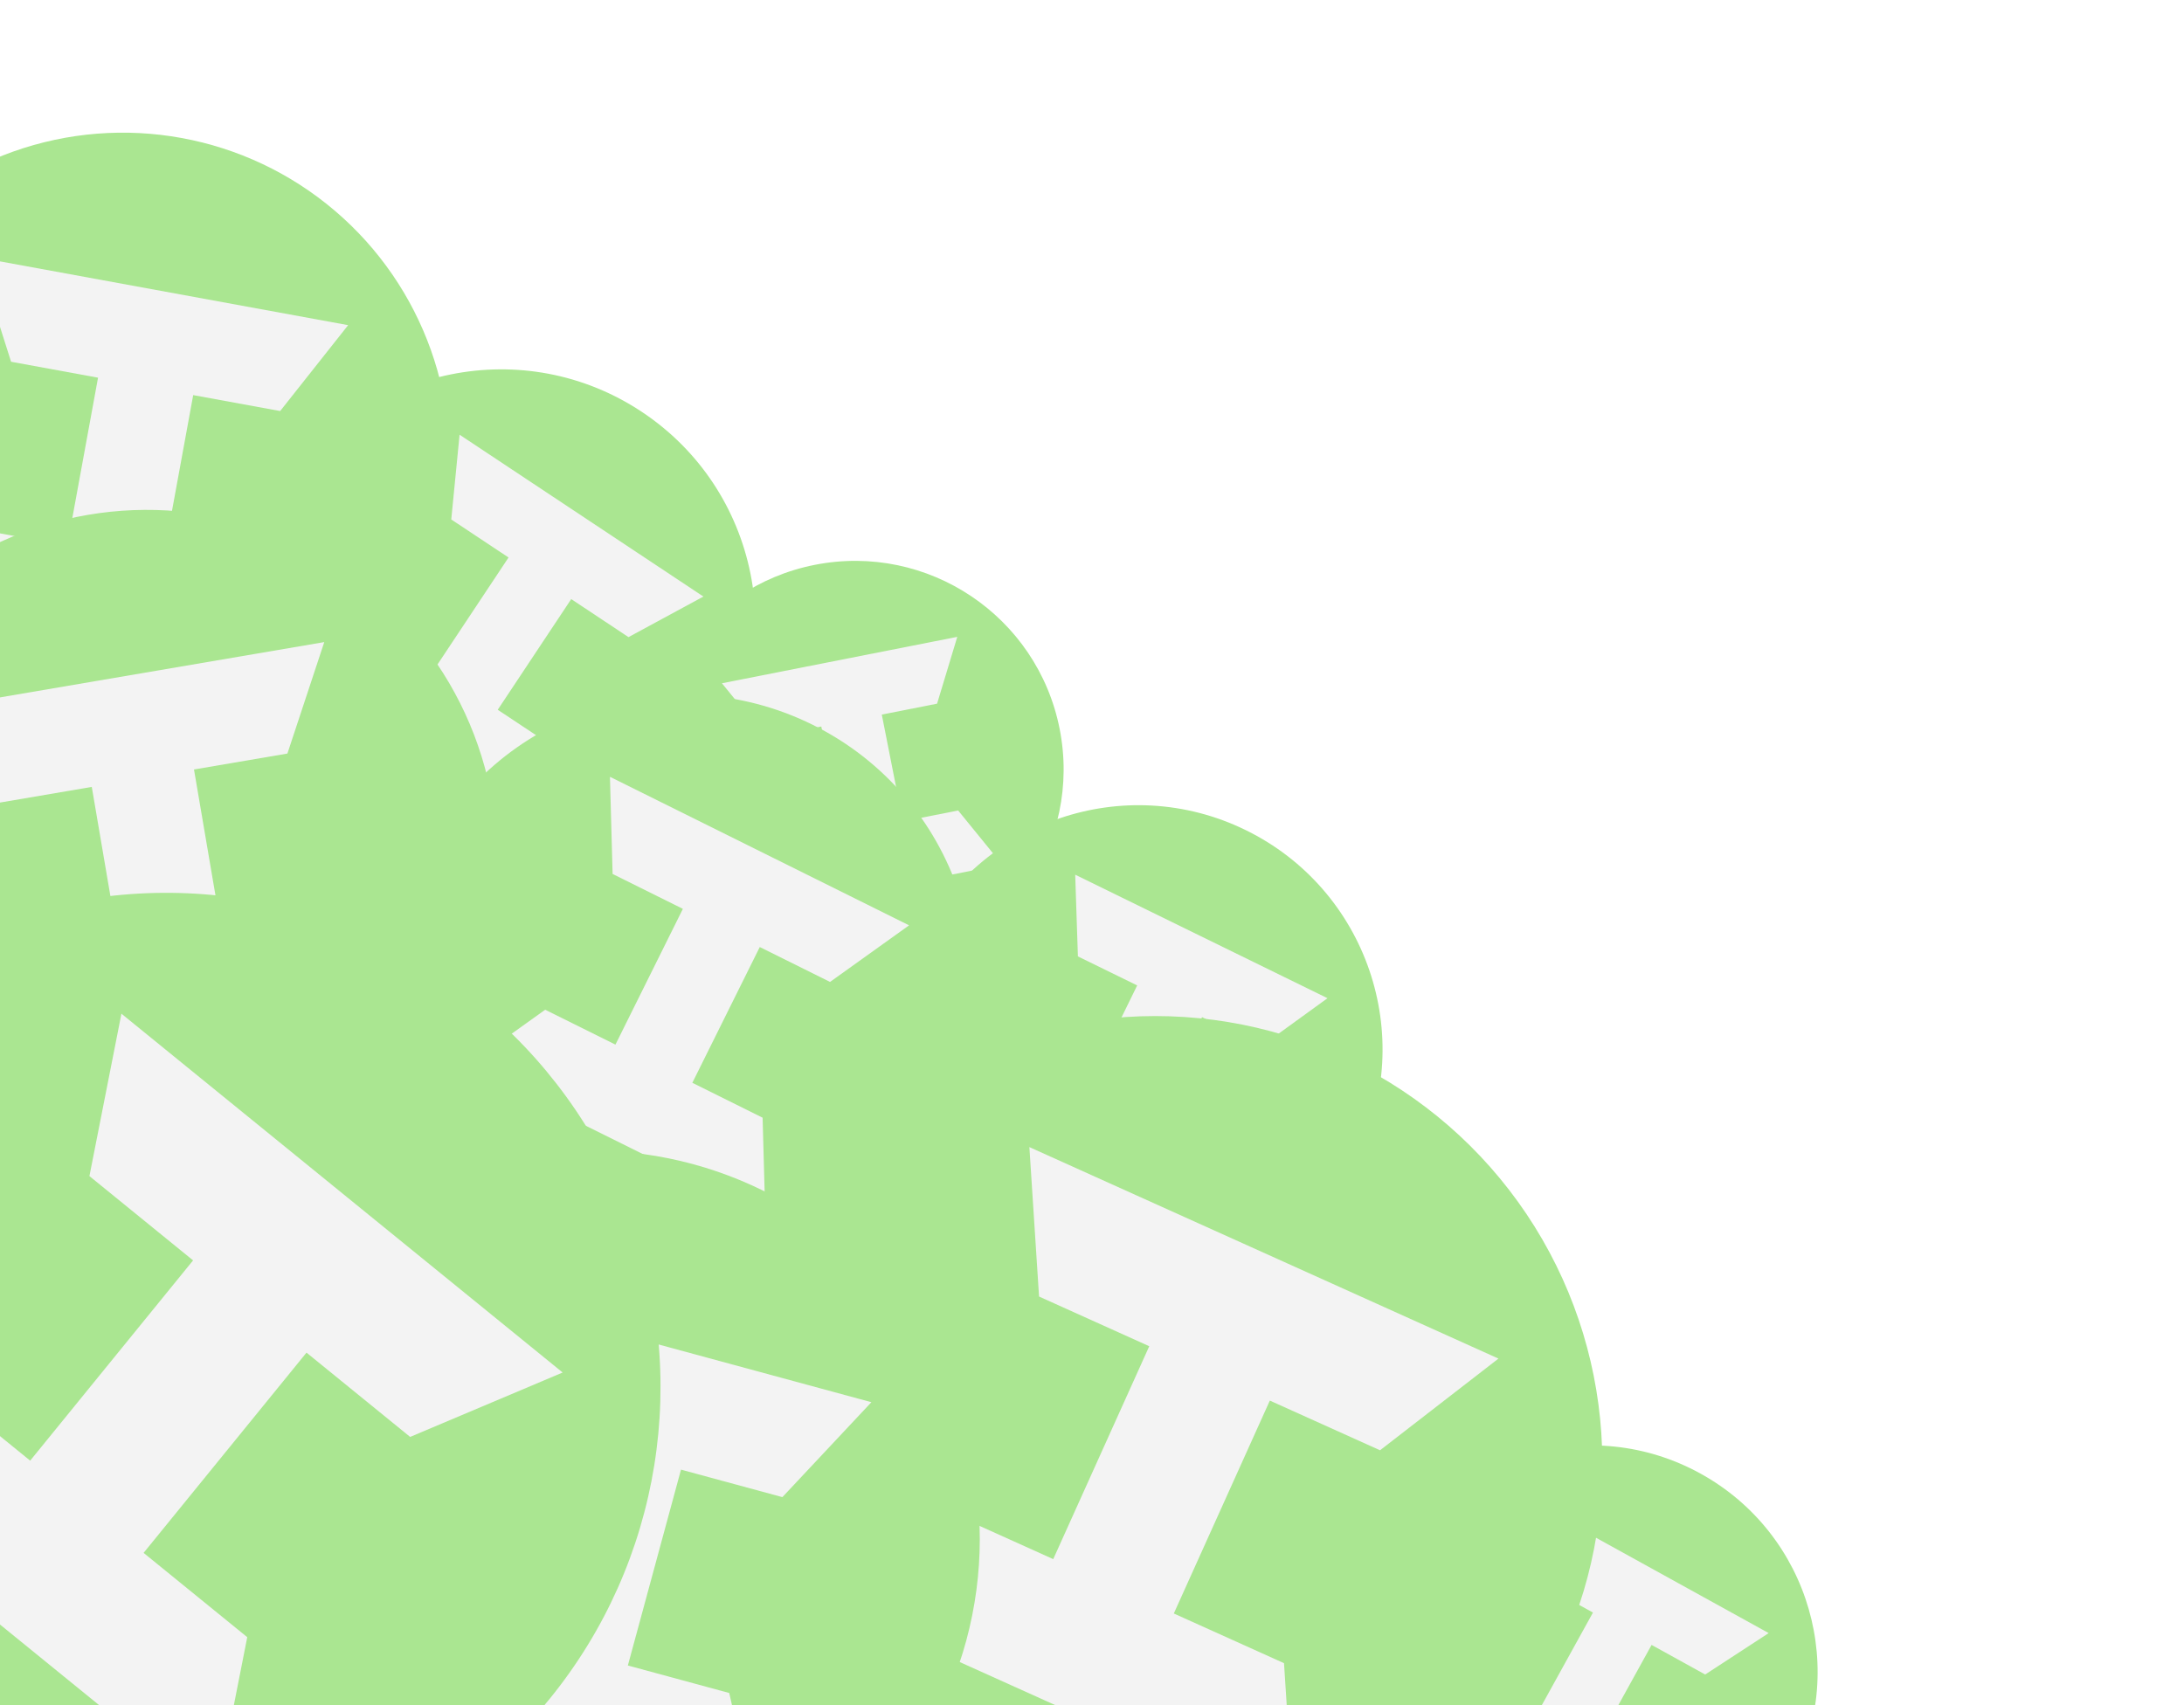 <?xml version="1.0" encoding="UTF-8" standalone="no"?>
<svg
   xmlns:dc="http://purl.org/dc/elements/1.1/"
   xmlns:cc="http://creativecommons.org/ns#"
   xmlns:rdf="http://www.w3.org/1999/02/22-rdf-syntax-ns#"
   xmlns:svg="http://www.w3.org/2000/svg"
   xmlns="http://www.w3.org/2000/svg"
   xmlns:xlink="http://www.w3.org/1999/xlink"
   width="210mm"
   height="164mm"
   viewBox="0 0 210 164"
   version="1.1"
   id="svg8">
  <defs
     id="defs2">
    <path
       d="m 441.41,231.22 c 0,68.99 -56.71,125 -126.55,125 -69.84,0 -126.54,-56.01 -126.54,-125 0,-68.99 56.7,-125 126.54,-125 69.84,0 126.55,56.01 126.55,125 z"
       id="c1FIbBKHn" />
    <path
       d="m 374.27,190.38 v -2.97 0 z"
       id="a1AQj8XbSf" />
    <path
       d="m 255.38,261.7 h 34.74 v -70.8 h -34.4 v -1.4 l -17.5,-36.25 h 123.96 v 37.65 h -34.4 v 70.8 h 34.06 l 18.19,37.65 H 237.88 l 17.5,-36.25 z m 106.8,-108.45 h 18.19 l -18.19,37.65 z"
       id="a41zRWiExy" />
    <filter
       style="color-interpolation-filters:sRGB"
       id="filter2419">
      <feFlood
         flood-opacity="0.498"
         flood-color="rgb(0,0,0)"
         result="flood"
         id="feFlood2409" />
      <feComposite
         in="flood"
         in2="SourceGraphic"
         operator="in"
         result="composite1"
         id="feComposite2411" />
      <feGaussianBlur
         in="composite1"
         stdDeviation="4.688"
         result="blur"
         id="feGaussianBlur2413" />
      <feOffset
         dx="3.6"
         dy="3.6"
         result="offset"
         id="feOffset2415" />
      <feComposite
         in="SourceGraphic"
         in2="offset"
         operator="over"
         result="composite2"
         id="feComposite2417" />
    </filter>
    <filter
       id="filter2419-7"
       style="color-interpolation-filters:sRGB">
      <feFlood
         id="feFlood2409-4"
         result="flood"
         flood-color="rgb(0,0,0)"
         flood-opacity="0.498" />
      <feComposite
         id="feComposite2411-8"
         result="composite1"
         operator="in"
         in2="SourceGraphic"
         in="flood" />
      <feGaussianBlur
         id="feGaussianBlur2413-8"
         result="blur"
         stdDeviation="4.688"
         in="composite1" />
      <feOffset
         id="feOffset2415-7"
         result="offset"
         dy="3.6"
         dx="3.6" />
      <feComposite
         id="feComposite2417-9"
         result="composite2"
         operator="over"
         in2="offset"
         in="SourceGraphic" />
    </filter>
    <filter
       style="color-interpolation-filters:sRGB;"
       id="filter1240">
      <feFlood
         flood-opacity="0.498"
         flood-color="rgb(0,0,0)"
         result="flood"
         id="feFlood1230" />
      <feComposite
         in="flood"
         in2="SourceGraphic"
         operator="in"
         result="composite1"
         id="feComposite1232" />
      <feGaussianBlur
         in="composite1"
         stdDeviation="2.994"
         result="blur"
         id="feGaussianBlur1234" />
      <feOffset
         dx="2.77556e-17"
         dy="2.77556e-17"
         result="offset"
         id="feOffset1236" />
      <feComposite
         in="SourceGraphic"
         in2="offset"
         operator="over"
         result="composite2"
         id="feComposite1238" />
    </filter>
    <filter
       id="filter1240-9"
       style="color-interpolation-filters:sRGB">
      <feFlood
         id="feFlood1230-1"
         result="flood"
         flood-color="rgb(0,0,0)"
         flood-opacity="0.498" />
      <feComposite
         id="feComposite1232-6"
         result="composite1"
         operator="in"
         in2="SourceGraphic"
         in="flood" />
      <feGaussianBlur
         id="feGaussianBlur1234-2"
         result="blur"
         stdDeviation="2.994"
         in="composite1" />
      <feOffset
         id="feOffset1236-8"
         result="offset"
         dy="2.77556e-17"
         dx="2.77556e-17" />
      <feComposite
         id="feComposite1238-3"
         result="composite2"
         operator="over"
         in2="offset"
         in="SourceGraphic" />
    </filter>
    <filter
       style="color-interpolation-filters:sRGB"
       id="filter2419-7-3">
      <feFlood
         flood-opacity="0.498"
         flood-color="rgb(0,0,0)"
         result="flood"
         id="feFlood2409-4-1" />
      <feComposite
         in="flood"
         in2="SourceGraphic"
         operator="in"
         result="composite1"
         id="feComposite2411-8-1" />
      <feGaussianBlur
         in="composite1"
         stdDeviation="4.688"
         result="blur"
         id="feGaussianBlur2413-8-4" />
      <feOffset
         dx="3.6"
         dy="3.6"
         result="offset"
         id="feOffset2415-7-2" />
      <feComposite
         in="SourceGraphic"
         in2="offset"
         operator="over"
         result="composite2"
         id="feComposite2417-9-9" />
    </filter>
    <filter
       id="filter1240-6"
       style="color-interpolation-filters:sRGB;">
      <feFlood
         id="feFlood1230-3"
         result="flood"
         flood-color="rgb(0,0,0)"
         flood-opacity="0.498" />
      <feComposite
         id="feComposite1232-68"
         result="composite1"
         operator="in"
         in2="SourceGraphic"
         in="flood" />
      <feGaussianBlur
         id="feGaussianBlur1234-5"
         result="blur"
         stdDeviation="2.994"
         in="composite1" />
      <feOffset
         id="feOffset1236-84"
         result="offset"
         dy="2.77556e-17"
         dx="2.77556e-17" />
      <feComposite
         id="feComposite1238-1"
         result="composite2"
         operator="over"
         in2="offset"
         in="SourceGraphic" />
    </filter>
    <filter
       style="color-interpolation-filters:sRGB"
       id="filter2419-7-0">
      <feFlood
         flood-opacity="0.498"
         flood-color="rgb(0,0,0)"
         result="flood"
         id="feFlood2409-4-0" />
      <feComposite
         in="flood"
         in2="SourceGraphic"
         operator="in"
         result="composite1"
         id="feComposite2411-8-3" />
      <feGaussianBlur
         in="composite1"
         stdDeviation="4.688"
         result="blur"
         id="feGaussianBlur2413-8-6" />
      <feOffset
         dx="3.6"
         dy="3.6"
         result="offset"
         id="feOffset2415-7-6" />
      <feComposite
         in="SourceGraphic"
         in2="offset"
         operator="over"
         result="composite2"
         id="feComposite2417-9-8" />
    </filter>
    <filter
       id="filter2374"
       style="color-interpolation-filters:sRGB;">
      <feFlood
         id="feFlood2364"
         result="flood"
         flood-color="rgb(0,0,0)"
         flood-opacity="0.498" />
      <feComposite
         id="feComposite2366"
         result="composite1"
         operator="in"
         in2="SourceGraphic"
         in="flood" />
      <feGaussianBlur
         id="feGaussianBlur2368"
         result="blur"
         stdDeviation="2.994"
         in="composite1" />
      <feOffset
         id="feOffset2370"
         result="offset"
         dy="2.77556e-17"
         dx="2.77556e-17" />
      <feComposite
         id="feComposite2372"
         result="composite2"
         operator="over"
         in2="offset"
         in="SourceGraphic" />
    </filter>
    <filter
       style="color-interpolation-filters:sRGB"
       id="filter2386">
      <feFlood
         flood-opacity="0.498"
         flood-color="rgb(0,0,0)"
         result="flood"
         id="feFlood2376" />
      <feComposite
         in="flood"
         in2="SourceGraphic"
         operator="in"
         result="composite1"
         id="feComposite2378" />
      <feGaussianBlur
         in="composite1"
         stdDeviation="4.688"
         result="blur"
         id="feGaussianBlur2380" />
      <feOffset
         dx="3.6"
         dy="3.6"
         result="offset"
         id="feOffset2382" />
      <feComposite
         in="SourceGraphic"
         in2="offset"
         operator="over"
         result="composite2"
         id="feComposite2384" />
    </filter>
    <filter
       id="filter2398"
       style="color-interpolation-filters:sRGB;">
      <feFlood
         id="feFlood2388"
         result="flood"
         flood-color="rgb(0,0,0)"
         flood-opacity="0.498" />
      <feComposite
         id="feComposite2390"
         result="composite1"
         operator="in"
         in2="SourceGraphic"
         in="flood" />
      <feGaussianBlur
         id="feGaussianBlur2392"
         result="blur"
         stdDeviation="2.994"
         in="composite1" />
      <feOffset
         id="feOffset2394"
         result="offset"
         dy="2.77556e-17"
         dx="2.77556e-17" />
      <feComposite
         id="feComposite2396"
         result="composite2"
         operator="over"
         in2="offset"
         in="SourceGraphic" />
    </filter>
    <filter
       style="color-interpolation-filters:sRGB"
       id="filter2410">
      <feFlood
         flood-opacity="0.498"
         flood-color="rgb(0,0,0)"
         result="flood"
         id="feFlood2400" />
      <feComposite
         in="flood"
         in2="SourceGraphic"
         operator="in"
         result="composite1"
         id="feComposite2402" />
      <feGaussianBlur
         in="composite1"
         stdDeviation="4.688"
         result="blur"
         id="feGaussianBlur2404" />
      <feOffset
         dx="3.6"
         dy="3.6"
         result="offset"
         id="feOffset2406" />
      <feComposite
         in="SourceGraphic"
         in2="offset"
         operator="over"
         result="composite2"
         id="feComposite2408" />
    </filter>
    <filter
       id="filter2422"
       style="color-interpolation-filters:sRGB;">
      <feFlood
         id="feFlood2412"
         result="flood"
         flood-color="rgb(0,0,0)"
         flood-opacity="0.498" />
      <feComposite
         id="feComposite2414"
         result="composite1"
         operator="in"
         in2="SourceGraphic"
         in="flood" />
      <feGaussianBlur
         id="feGaussianBlur2416"
         result="blur"
         stdDeviation="2.994"
         in="composite1" />
      <feOffset
         id="feOffset2418"
         result="offset"
         dy="2.77556e-17"
         dx="2.77556e-17" />
      <feComposite
         id="feComposite2420"
         result="composite2"
         operator="over"
         in2="offset"
         in="SourceGraphic" />
    </filter>
    <filter
       style="color-interpolation-filters:sRGB"
       id="filter2434">
      <feFlood
         flood-opacity="0.498"
         flood-color="rgb(0,0,0)"
         result="flood"
         id="feFlood2424" />
      <feComposite
         in="flood"
         in2="SourceGraphic"
         operator="in"
         result="composite1"
         id="feComposite2426" />
      <feGaussianBlur
         in="composite1"
         stdDeviation="4.688"
         result="blur"
         id="feGaussianBlur2428" />
      <feOffset
         dx="3.6"
         dy="3.6"
         result="offset"
         id="feOffset2430" />
      <feComposite
         in="SourceGraphic"
         in2="offset"
         operator="over"
         result="composite2"
         id="feComposite2432" />
    </filter>
    <filter
       id="filter2446"
       style="color-interpolation-filters:sRGB;">
      <feFlood
         id="feFlood2436"
         result="flood"
         flood-color="rgb(0,0,0)"
         flood-opacity="0.498" />
      <feComposite
         id="feComposite2438"
         result="composite1"
         operator="in"
         in2="SourceGraphic"
         in="flood" />
      <feGaussianBlur
         id="feGaussianBlur2440"
         result="blur"
         stdDeviation="2.994"
         in="composite1" />
      <feOffset
         id="feOffset2442"
         result="offset"
         dy="2.77556e-17"
         dx="2.77556e-17" />
      <feComposite
         id="feComposite2444"
         result="composite2"
         operator="over"
         in2="offset"
         in="SourceGraphic" />
    </filter>
    <filter
       style="color-interpolation-filters:sRGB"
       id="filter2458">
      <feFlood
         flood-opacity="0.498"
         flood-color="rgb(0,0,0)"
         result="flood"
         id="feFlood2448" />
      <feComposite
         in="flood"
         in2="SourceGraphic"
         operator="in"
         result="composite1"
         id="feComposite2450" />
      <feGaussianBlur
         in="composite1"
         stdDeviation="4.688"
         result="blur"
         id="feGaussianBlur2452" />
      <feOffset
         dx="3.6"
         dy="3.6"
         result="offset"
         id="feOffset2454" />
      <feComposite
         in="SourceGraphic"
         in2="offset"
         operator="over"
         result="composite2"
         id="feComposite2456" />
    </filter>
    <filter
       id="filter2470"
       style="color-interpolation-filters:sRGB;">
      <feFlood
         id="feFlood2460"
         result="flood"
         flood-color="rgb(0,0,0)"
         flood-opacity="0.498" />
      <feComposite
         id="feComposite2462"
         result="composite1"
         operator="in"
         in2="SourceGraphic"
         in="flood" />
      <feGaussianBlur
         id="feGaussianBlur2464"
         result="blur"
         stdDeviation="2.994"
         in="composite1" />
      <feOffset
         id="feOffset2466"
         result="offset"
         dy="2.77556e-17"
         dx="2.77556e-17" />
      <feComposite
         id="feComposite2468"
         result="composite2"
         operator="over"
         in2="offset"
         in="SourceGraphic" />
    </filter>
    <filter
       style="color-interpolation-filters:sRGB"
       id="filter2482">
      <feFlood
         flood-opacity="0.498"
         flood-color="rgb(0,0,0)"
         result="flood"
         id="feFlood2472" />
      <feComposite
         in="flood"
         in2="SourceGraphic"
         operator="in"
         result="composite1"
         id="feComposite2474" />
      <feGaussianBlur
         in="composite1"
         stdDeviation="4.688"
         result="blur"
         id="feGaussianBlur2476" />
      <feOffset
         dx="3.6"
         dy="3.6"
         result="offset"
         id="feOffset2478" />
      <feComposite
         in="SourceGraphic"
         in2="offset"
         operator="over"
         result="composite2"
         id="feComposite2480" />
    </filter>
    <filter
       id="filter2494"
       style="color-interpolation-filters:sRGB;">
      <feFlood
         id="feFlood2484"
         result="flood"
         flood-color="rgb(0,0,0)"
         flood-opacity="0.498" />
      <feComposite
         id="feComposite2486"
         result="composite1"
         operator="in"
         in2="SourceGraphic"
         in="flood" />
      <feGaussianBlur
         id="feGaussianBlur2488"
         result="blur"
         stdDeviation="2.994"
         in="composite1" />
      <feOffset
         id="feOffset2490"
         result="offset"
         dy="2.77556e-17"
         dx="2.77556e-17" />
      <feComposite
         id="feComposite2492"
         result="composite2"
         operator="over"
         in2="offset"
         in="SourceGraphic" />
    </filter>
    <filter
       style="color-interpolation-filters:sRGB"
       id="filter2506">
      <feFlood
         flood-opacity="0.498"
         flood-color="rgb(0,0,0)"
         result="flood"
         id="feFlood2496" />
      <feComposite
         in="flood"
         in2="SourceGraphic"
         operator="in"
         result="composite1"
         id="feComposite2498" />
      <feGaussianBlur
         in="composite1"
         stdDeviation="4.688"
         result="blur"
         id="feGaussianBlur2500" />
      <feOffset
         dx="3.6"
         dy="3.6"
         result="offset"
         id="feOffset2502" />
      <feComposite
         in="SourceGraphic"
         in2="offset"
         operator="over"
         result="composite2"
         id="feComposite2504" />
    </filter>
    <filter
       id="filter2518"
       style="color-interpolation-filters:sRGB;">
      <feFlood
         id="feFlood2508"
         result="flood"
         flood-color="rgb(0,0,0)"
         flood-opacity="0.498" />
      <feComposite
         id="feComposite2510"
         result="composite1"
         operator="in"
         in2="SourceGraphic"
         in="flood" />
      <feGaussianBlur
         id="feGaussianBlur2512"
         result="blur"
         stdDeviation="2.994"
         in="composite1" />
      <feOffset
         id="feOffset2514"
         result="offset"
         dy="2.77556e-17"
         dx="2.77556e-17" />
      <feComposite
         id="feComposite2516"
         result="composite2"
         operator="over"
         in2="offset"
         in="SourceGraphic" />
    </filter>
    <filter
       style="color-interpolation-filters:sRGB"
       id="filter2530">
      <feFlood
         flood-opacity="0.498"
         flood-color="rgb(0,0,0)"
         result="flood"
         id="feFlood2520" />
      <feComposite
         in="flood"
         in2="SourceGraphic"
         operator="in"
         result="composite1"
         id="feComposite2522" />
      <feGaussianBlur
         in="composite1"
         stdDeviation="4.688"
         result="blur"
         id="feGaussianBlur2524" />
      <feOffset
         dx="3.6"
         dy="3.6"
         result="offset"
         id="feOffset2526" />
      <feComposite
         in="SourceGraphic"
         in2="offset"
         operator="over"
         result="composite2"
         id="feComposite2528" />
    </filter>
    <filter
       id="filter2542"
       style="color-interpolation-filters:sRGB;">
      <feFlood
         id="feFlood2532"
         result="flood"
         flood-color="rgb(0,0,0)"
         flood-opacity="0.498" />
      <feComposite
         id="feComposite2534"
         result="composite1"
         operator="in"
         in2="SourceGraphic"
         in="flood" />
      <feGaussianBlur
         id="feGaussianBlur2536"
         result="blur"
         stdDeviation="2.994"
         in="composite1" />
      <feOffset
         id="feOffset2538"
         result="offset"
         dy="2.77556e-17"
         dx="2.77556e-17" />
      <feComposite
         id="feComposite2540"
         result="composite2"
         operator="over"
         in2="offset"
         in="SourceGraphic" />
    </filter>
    <filter
       style="color-interpolation-filters:sRGB"
       id="filter2554">
      <feFlood
         flood-opacity="0.498"
         flood-color="rgb(0,0,0)"
         result="flood"
         id="feFlood2544" />
      <feComposite
         in="flood"
         in2="SourceGraphic"
         operator="in"
         result="composite1"
         id="feComposite2546" />
      <feGaussianBlur
         in="composite1"
         stdDeviation="4.688"
         result="blur"
         id="feGaussianBlur2548" />
      <feOffset
         dx="3.6"
         dy="3.6"
         result="offset"
         id="feOffset2550" />
      <feComposite
         in="SourceGraphic"
         in2="offset"
         operator="over"
         result="composite2"
         id="feComposite2552" />
    </filter>
    <filter
       id="filter2566"
       style="color-interpolation-filters:sRGB;">
      <feFlood
         id="feFlood2556"
         result="flood"
         flood-color="rgb(0,0,0)"
         flood-opacity="0.498" />
      <feComposite
         id="feComposite2558"
         result="composite1"
         operator="in"
         in2="SourceGraphic"
         in="flood" />
      <feGaussianBlur
         id="feGaussianBlur2560"
         result="blur"
         stdDeviation="2.994"
         in="composite1" />
      <feOffset
         id="feOffset2562"
         result="offset"
         dy="2.77556e-17"
         dx="2.77556e-17" />
      <feComposite
         id="feComposite2564"
         result="composite2"
         operator="over"
         in2="offset"
         in="SourceGraphic" />
    </filter>
    <filter
       style="color-interpolation-filters:sRGB"
       id="filter2578">
      <feFlood
         flood-opacity="0.498"
         flood-color="rgb(0,0,0)"
         result="flood"
         id="feFlood2568" />
      <feComposite
         in="flood"
         in2="SourceGraphic"
         operator="in"
         result="composite1"
         id="feComposite2570" />
      <feGaussianBlur
         in="composite1"
         stdDeviation="4.688"
         result="blur"
         id="feGaussianBlur2572" />
      <feOffset
         dx="3.6"
         dy="3.6"
         result="offset"
         id="feOffset2574" />
      <feComposite
         in="SourceGraphic"
         in2="offset"
         operator="over"
         result="composite2"
         id="feComposite2576" />
    </filter>
    <filter
       id="filter2590"
       style="color-interpolation-filters:sRGB;">
      <feFlood
         id="feFlood2580"
         result="flood"
         flood-color="rgb(0,0,0)"
         flood-opacity="0.498" />
      <feComposite
         id="feComposite2582"
         result="composite1"
         operator="in"
         in2="SourceGraphic"
         in="flood" />
      <feGaussianBlur
         id="feGaussianBlur2584"
         result="blur"
         stdDeviation="2.994"
         in="composite1" />
      <feOffset
         id="feOffset2586"
         result="offset"
         dy="2.77556e-17"
         dx="2.77556e-17" />
      <feComposite
         id="feComposite2588"
         result="composite2"
         operator="over"
         in2="offset"
         in="SourceGraphic" />
    </filter>
    <filter
       style="color-interpolation-filters:sRGB"
       id="filter2602">
      <feFlood
         flood-opacity="0.498"
         flood-color="rgb(0,0,0)"
         result="flood"
         id="feFlood2592" />
      <feComposite
         in="flood"
         in2="SourceGraphic"
         operator="in"
         result="composite1"
         id="feComposite2594" />
      <feGaussianBlur
         in="composite1"
         stdDeviation="4.688"
         result="blur"
         id="feGaussianBlur2596" />
      <feOffset
         dx="3.6"
         dy="3.6"
         result="offset"
         id="feOffset2598" />
      <feComposite
         in="SourceGraphic"
         in2="offset"
         operator="over"
         result="composite2"
         id="feComposite2600" />
    </filter>
    <filter
       id="filter1240-2"
       style="color-interpolation-filters:sRGB;">
      <feFlood
         id="feFlood1230-35"
         result="flood"
         flood-color="rgb(0,0,0)"
         flood-opacity="0.498" />
      <feComposite
         id="feComposite1232-2"
         result="composite1"
         operator="in"
         in2="SourceGraphic"
         in="flood" />
      <feGaussianBlur
         id="feGaussianBlur1234-27"
         result="blur"
         stdDeviation="2.994"
         in="composite1" />
      <feOffset
         id="feOffset1236-5"
         result="offset"
         dy="2.77556e-17"
         dx="2.77556e-17" />
      <feComposite
         id="feComposite1238-2"
         result="composite2"
         operator="over"
         in2="offset"
         in="SourceGraphic" />
    </filter>
    <filter
       style="color-interpolation-filters:sRGB"
       id="filter2419-7-2">
      <feFlood
         flood-opacity="0.498"
         flood-color="rgb(0,0,0)"
         result="flood"
         id="feFlood2409-4-04" />
      <feComposite
         in="flood"
         in2="SourceGraphic"
         operator="in"
         result="composite1"
         id="feComposite2411-8-0" />
      <feGaussianBlur
         in="composite1"
         stdDeviation="4.688"
         result="blur"
         id="feGaussianBlur2413-8-5" />
      <feOffset
         dx="3.6"
         dy="3.6"
         result="offset"
         id="feOffset2415-7-0" />
      <feComposite
         in="SourceGraphic"
         in2="offset"
         operator="over"
         result="composite2"
         id="feComposite2417-9-7" />
    </filter>
    <filter
       id="filter3559"
       style="color-interpolation-filters:sRGB;">
      <feFlood
         id="feFlood3549"
         result="flood"
         flood-color="rgb(0,0,0)"
         flood-opacity="0.498" />
      <feComposite
         id="feComposite3551"
         result="composite1"
         operator="in"
         in2="SourceGraphic"
         in="flood" />
      <feGaussianBlur
         id="feGaussianBlur3553"
         result="blur"
         stdDeviation="2.994"
         in="composite1" />
      <feOffset
         id="feOffset3555"
         result="offset"
         dy="2.77556e-17"
         dx="2.77556e-17" />
      <feComposite
         id="feComposite3557"
         result="composite2"
         operator="over"
         in2="offset"
         in="SourceGraphic" />
    </filter>
    <filter
       style="color-interpolation-filters:sRGB"
       id="filter3571">
      <feFlood
         flood-opacity="0.498"
         flood-color="rgb(0,0,0)"
         result="flood"
         id="feFlood3561" />
      <feComposite
         in="flood"
         in2="SourceGraphic"
         operator="in"
         result="composite1"
         id="feComposite3563" />
      <feGaussianBlur
         in="composite1"
         stdDeviation="4.688"
         result="blur"
         id="feGaussianBlur3565" />
      <feOffset
         dx="3.6"
         dy="3.6"
         result="offset"
         id="feOffset3567" />
      <feComposite
         in="SourceGraphic"
         in2="offset"
         operator="over"
         result="composite2"
         id="feComposite3569" />
    </filter>
    <filter
       id="filter3583"
       style="color-interpolation-filters:sRGB;">
      <feFlood
         id="feFlood3573"
         result="flood"
         flood-color="rgb(0,0,0)"
         flood-opacity="0.498" />
      <feComposite
         id="feComposite3575"
         result="composite1"
         operator="in"
         in2="SourceGraphic"
         in="flood" />
      <feGaussianBlur
         id="feGaussianBlur3577"
         result="blur"
         stdDeviation="2.994"
         in="composite1" />
      <feOffset
         id="feOffset3579"
         result="offset"
         dy="2.77556e-17"
         dx="2.77556e-17" />
      <feComposite
         id="feComposite3581"
         result="composite2"
         operator="over"
         in2="offset"
         in="SourceGraphic" />
    </filter>
    <filter
       style="color-interpolation-filters:sRGB"
       id="filter3595">
      <feFlood
         flood-opacity="0.498"
         flood-color="rgb(0,0,0)"
         result="flood"
         id="feFlood3585" />
      <feComposite
         in="flood"
         in2="SourceGraphic"
         operator="in"
         result="composite1"
         id="feComposite3587" />
      <feGaussianBlur
         in="composite1"
         stdDeviation="4.688"
         result="blur"
         id="feGaussianBlur3589" />
      <feOffset
         dx="3.6"
         dy="3.6"
         result="offset"
         id="feOffset3591" />
      <feComposite
         in="SourceGraphic"
         in2="offset"
         operator="over"
         result="composite2"
         id="feComposite3593" />
    </filter>
    <filter
       id="filter3607"
       style="color-interpolation-filters:sRGB;">
      <feFlood
         id="feFlood3597"
         result="flood"
         flood-color="rgb(0,0,0)"
         flood-opacity="0.498" />
      <feComposite
         id="feComposite3599"
         result="composite1"
         operator="in"
         in2="SourceGraphic"
         in="flood" />
      <feGaussianBlur
         id="feGaussianBlur3601"
         result="blur"
         stdDeviation="2.994"
         in="composite1" />
      <feOffset
         id="feOffset3603"
         result="offset"
         dy="2.77556e-17"
         dx="2.77556e-17" />
      <feComposite
         id="feComposite3605"
         result="composite2"
         operator="over"
         in2="offset"
         in="SourceGraphic" />
    </filter>
    <filter
       style="color-interpolation-filters:sRGB"
       id="filter3619">
      <feFlood
         flood-opacity="0.498"
         flood-color="rgb(0,0,0)"
         result="flood"
         id="feFlood3609" />
      <feComposite
         in="flood"
         in2="SourceGraphic"
         operator="in"
         result="composite1"
         id="feComposite3611" />
      <feGaussianBlur
         in="composite1"
         stdDeviation="4.688"
         result="blur"
         id="feGaussianBlur3613" />
      <feOffset
         dx="3.6"
         dy="3.6"
         result="offset"
         id="feOffset3615" />
      <feComposite
         in="SourceGraphic"
         in2="offset"
         operator="over"
         result="composite2"
         id="feComposite3617" />
    </filter>
    <filter
       id="filter3631"
       style="color-interpolation-filters:sRGB;">
      <feFlood
         id="feFlood3621"
         result="flood"
         flood-color="rgb(0,0,0)"
         flood-opacity="0.498" />
      <feComposite
         id="feComposite3623"
         result="composite1"
         operator="in"
         in2="SourceGraphic"
         in="flood" />
      <feGaussianBlur
         id="feGaussianBlur3625"
         result="blur"
         stdDeviation="2.994"
         in="composite1" />
      <feOffset
         id="feOffset3627"
         result="offset"
         dy="2.77556e-17"
         dx="2.77556e-17" />
      <feComposite
         id="feComposite3629"
         result="composite2"
         operator="over"
         in2="offset"
         in="SourceGraphic" />
    </filter>
    <filter
       style="color-interpolation-filters:sRGB"
       id="filter3643">
      <feFlood
         flood-opacity="0.498"
         flood-color="rgb(0,0,0)"
         result="flood"
         id="feFlood3633" />
      <feComposite
         in="flood"
         in2="SourceGraphic"
         operator="in"
         result="composite1"
         id="feComposite3635" />
      <feGaussianBlur
         in="composite1"
         stdDeviation="4.688"
         result="blur"
         id="feGaussianBlur3637" />
      <feOffset
         dx="3.6"
         dy="3.6"
         result="offset"
         id="feOffset3639" />
      <feComposite
         in="SourceGraphic"
         in2="offset"
         operator="over"
         result="composite2"
         id="feComposite3641" />
    </filter>
    <filter
       id="filter3655"
       style="color-interpolation-filters:sRGB;">
      <feFlood
         id="feFlood3645"
         result="flood"
         flood-color="rgb(0,0,0)"
         flood-opacity="0.498" />
      <feComposite
         id="feComposite3647"
         result="composite1"
         operator="in"
         in2="SourceGraphic"
         in="flood" />
      <feGaussianBlur
         id="feGaussianBlur3649"
         result="blur"
         stdDeviation="2.994"
         in="composite1" />
      <feOffset
         id="feOffset3651"
         result="offset"
         dy="2.77556e-17"
         dx="2.77556e-17" />
      <feComposite
         id="feComposite3653"
         result="composite2"
         operator="over"
         in2="offset"
         in="SourceGraphic" />
    </filter>
    <filter
       style="color-interpolation-filters:sRGB"
       id="filter3667">
      <feFlood
         flood-opacity="0.498"
         flood-color="rgb(0,0,0)"
         result="flood"
         id="feFlood3657" />
      <feComposite
         in="flood"
         in2="SourceGraphic"
         operator="in"
         result="composite1"
         id="feComposite3659" />
      <feGaussianBlur
         in="composite1"
         stdDeviation="4.688"
         result="blur"
         id="feGaussianBlur3661" />
      <feOffset
         dx="3.6"
         dy="3.6"
         result="offset"
         id="feOffset3663" />
      <feComposite
         in="SourceGraphic"
         in2="offset"
         operator="over"
         result="composite2"
         id="feComposite3665" />
    </filter>
    <filter
       id="filter3679"
       style="color-interpolation-filters:sRGB;">
      <feFlood
         id="feFlood3669"
         result="flood"
         flood-color="rgb(0,0,0)"
         flood-opacity="0.498" />
      <feComposite
         id="feComposite3671"
         result="composite1"
         operator="in"
         in2="SourceGraphic"
         in="flood" />
      <feGaussianBlur
         id="feGaussianBlur3673"
         result="blur"
         stdDeviation="2.994"
         in="composite1" />
      <feOffset
         id="feOffset3675"
         result="offset"
         dy="2.77556e-17"
         dx="2.77556e-17" />
      <feComposite
         id="feComposite3677"
         result="composite2"
         operator="over"
         in2="offset"
         in="SourceGraphic" />
    </filter>
    <filter
       style="color-interpolation-filters:sRGB"
       id="filter3691">
      <feFlood
         flood-opacity="0.498"
         flood-color="rgb(0,0,0)"
         result="flood"
         id="feFlood3681" />
      <feComposite
         in="flood"
         in2="SourceGraphic"
         operator="in"
         result="composite1"
         id="feComposite3683" />
      <feGaussianBlur
         in="composite1"
         stdDeviation="4.688"
         result="blur"
         id="feGaussianBlur3685" />
      <feOffset
         dx="3.6"
         dy="3.6"
         result="offset"
         id="feOffset3687" />
      <feComposite
         in="SourceGraphic"
         in2="offset"
         operator="over"
         result="composite2"
         id="feComposite3689" />
    </filter>
    <filter
       id="filter3703"
       style="color-interpolation-filters:sRGB;">
      <feFlood
         id="feFlood3693"
         result="flood"
         flood-color="rgb(0,0,0)"
         flood-opacity="0.498" />
      <feComposite
         id="feComposite3695"
         result="composite1"
         operator="in"
         in2="SourceGraphic"
         in="flood" />
      <feGaussianBlur
         id="feGaussianBlur3697"
         result="blur"
         stdDeviation="2.994"
         in="composite1" />
      <feOffset
         id="feOffset3699"
         result="offset"
         dy="2.77556e-17"
         dx="2.77556e-17" />
      <feComposite
         id="feComposite3701"
         result="composite2"
         operator="over"
         in2="offset"
         in="SourceGraphic" />
    </filter>
    <filter
       style="color-interpolation-filters:sRGB"
       id="filter3715">
      <feFlood
         flood-opacity="0.498"
         flood-color="rgb(0,0,0)"
         result="flood"
         id="feFlood3705" />
      <feComposite
         in="flood"
         in2="SourceGraphic"
         operator="in"
         result="composite1"
         id="feComposite3707" />
      <feGaussianBlur
         in="composite1"
         stdDeviation="4.688"
         result="blur"
         id="feGaussianBlur3709" />
      <feOffset
         dx="3.6"
         dy="3.6"
         result="offset"
         id="feOffset3711" />
      <feComposite
         in="SourceGraphic"
         in2="offset"
         operator="over"
         result="composite2"
         id="feComposite3713" />
    </filter>
    <filter
       id="filter3727"
       style="color-interpolation-filters:sRGB;">
      <feFlood
         id="feFlood3717"
         result="flood"
         flood-color="rgb(0,0,0)"
         flood-opacity="0.498" />
      <feComposite
         id="feComposite3719"
         result="composite1"
         operator="in"
         in2="SourceGraphic"
         in="flood" />
      <feGaussianBlur
         id="feGaussianBlur3721"
         result="blur"
         stdDeviation="2.994"
         in="composite1" />
      <feOffset
         id="feOffset3723"
         result="offset"
         dy="2.77556e-17"
         dx="2.77556e-17" />
      <feComposite
         id="feComposite3725"
         result="composite2"
         operator="over"
         in2="offset"
         in="SourceGraphic" />
    </filter>
    <filter
       style="color-interpolation-filters:sRGB"
       id="filter3739">
      <feFlood
         flood-opacity="0.498"
         flood-color="rgb(0,0,0)"
         result="flood"
         id="feFlood3729" />
      <feComposite
         in="flood"
         in2="SourceGraphic"
         operator="in"
         result="composite1"
         id="feComposite3731" />
      <feGaussianBlur
         in="composite1"
         stdDeviation="4.688"
         result="blur"
         id="feGaussianBlur3733" />
      <feOffset
         dx="3.6"
         dy="3.6"
         result="offset"
         id="feOffset3735" />
      <feComposite
         in="SourceGraphic"
         in2="offset"
         operator="over"
         result="composite2"
         id="feComposite3737" />
    </filter>
    <filter
       id="filter3751"
       style="color-interpolation-filters:sRGB;">
      <feFlood
         id="feFlood3741"
         result="flood"
         flood-color="rgb(0,0,0)"
         flood-opacity="0.498" />
      <feComposite
         id="feComposite3743"
         result="composite1"
         operator="in"
         in2="SourceGraphic"
         in="flood" />
      <feGaussianBlur
         id="feGaussianBlur3745"
         result="blur"
         stdDeviation="2.994"
         in="composite1" />
      <feOffset
         id="feOffset3747"
         result="offset"
         dy="2.77556e-17"
         dx="2.77556e-17" />
      <feComposite
         id="feComposite3749"
         result="composite2"
         operator="over"
         in2="offset"
         in="SourceGraphic" />
    </filter>
    <filter
       style="color-interpolation-filters:sRGB"
       id="filter3763">
      <feFlood
         flood-opacity="0.498"
         flood-color="rgb(0,0,0)"
         result="flood"
         id="feFlood3753" />
      <feComposite
         in="flood"
         in2="SourceGraphic"
         operator="in"
         result="composite1"
         id="feComposite3755" />
      <feGaussianBlur
         in="composite1"
         stdDeviation="4.688"
         result="blur"
         id="feGaussianBlur3757" />
      <feOffset
         dx="3.6"
         dy="3.6"
         result="offset"
         id="feOffset3759" />
      <feComposite
         in="SourceGraphic"
         in2="offset"
         operator="over"
         result="composite2"
         id="feComposite3761" />
    </filter>
    <filter
       id="filter3775"
       style="color-interpolation-filters:sRGB;">
      <feFlood
         id="feFlood3765"
         result="flood"
         flood-color="rgb(0,0,0)"
         flood-opacity="0.498" />
      <feComposite
         id="feComposite3767"
         result="composite1"
         operator="in"
         in2="SourceGraphic"
         in="flood" />
      <feGaussianBlur
         id="feGaussianBlur3769"
         result="blur"
         stdDeviation="2.994"
         in="composite1" />
      <feOffset
         id="feOffset3771"
         result="offset"
         dy="2.77556e-17"
         dx="2.77556e-17" />
      <feComposite
         id="feComposite3773"
         result="composite2"
         operator="over"
         in2="offset"
         in="SourceGraphic" />
    </filter>
    <filter
       style="color-interpolation-filters:sRGB"
       id="filter3787">
      <feFlood
         flood-opacity="0.498"
         flood-color="rgb(0,0,0)"
         result="flood"
         id="feFlood3777" />
      <feComposite
         in="flood"
         in2="SourceGraphic"
         operator="in"
         result="composite1"
         id="feComposite3779" />
      <feGaussianBlur
         in="composite1"
         stdDeviation="4.688"
         result="blur"
         id="feGaussianBlur3781" />
      <feOffset
         dx="3.6"
         dy="3.6"
         result="offset"
         id="feOffset3783" />
      <feComposite
         in="SourceGraphic"
         in2="offset"
         operator="over"
         result="composite2"
         id="feComposite3785" />
    </filter>
  </defs>
  <g
     id="layer2"
     style="display:inline"
     transform="translate(0,-133)">
    <g
       transform="translate(-1.188,1.292)"
       style="display:inline"
       id="g3527">
      <use
         height="100%"
         width="100%"
         y="0"
         x="0"
         transform="matrix(0.604,0.401,-0.401,0.604,227.543,83.155)"
         xlink:href="#g17-2"
         id="use2928" />
      <use
         height="100%"
         width="100%"
         y="0"
         x="0"
         transform="matrix(0.917,0.168,-0.168,0.917,168.603,-42.612)"
         xlink:href="#g17-2"
         id="use2922" />
      <use
         height="100%"
         width="100%"
         y="0"
         x="0"
         transform="matrix(0.985,-0.168,0.168,0.985,91.631,-62.774)"
         xlink:href="#g17-2"
         id="use2914" />
      <use
         height="100%"
         width="100%"
         y="0"
         x="0"
         transform="matrix(0.583,-0.115,0.115,0.583,124.532,39.714)"
         xlink:href="#g17-2"
         id="use2918" />
      <use
         height="100%"
         width="100%"
         y="0"
         x="0"
         transform="matrix(0.741,0.368,-0.368,0.741,253.223,78.156)"
         xlink:href="#g17-2"
         id="use2924" />
      <use
         height="100%"
         width="100%"
         y="0"
         x="0"
         transform="matrix(0.625,0.306,-0.306,0.625,266.619,107.032)"
         xlink:href="#g17-2"
         id="use2930" />
      <use
         height="100%"
         width="100%"
         y="0"
         x="0"
         transform="matrix(0.565,0.312,-0.312,0.565,304.403,183.266)"
         xlink:href="#g17-2"
         id="use2932" />
      <use
         height="100%"
         width="100%"
         y="0"
         x="0"
         transform="matrix(1.162,0.524,-0.524,1.162,390.537,33.446)"
         xlink:href="#g17-2"
         id="use2926" />
      <use
         height="100%"
         width="100%"
         y="0"
         x="0"
         transform="matrix(1.069,0.29,-0.29,1.069,263.979,36.452)"
         xlink:href="#g17-2"
         id="use2920" />
      <use
         height="100%"
         width="100%"
         y="0"
         x="0"
         transform="matrix(1.093,0.889,-0.889,1.093,382.172,88.615)"
         xlink:href="#g17-2"
         id="use2916" />
    </g>
  </g>
  <g
     id="layer5"
     style="display:none"
     transform="translate(0,-133)">
    <g
       transform="translate(-78.619,16.253)"
       id="g2912">
      <use
         height="100%"
         width="100%"
         y="0"
         x="0"
         transform="matrix(1.077,0.16,-0.16,1.077,451.017,-79.848)"
         xlink:href="#g17-2"
         id="use1819"
         style="display:inline" />
      <use
         height="100%"
         width="100%"
         y="0"
         x="0"
         transform="matrix(0.9,-0.342,0.342,0.9,270.834,-121.417)"
         xlink:href="#g17-2"
         id="use1827"
         style="display:inline" />
      <use
         height="100%"
         width="100%"
         y="0"
         x="0"
         transform="matrix(1.037,0.651,-0.651,1.037,522.951,2.682)"
         xlink:href="#g17-2"
         id="use1815"
         style="display:inline" />
      <use
         height="100%"
         width="100%"
         y="0"
         x="0"
         transform="matrix(0.657,0.552,-0.552,0.657,409.774,76.725)"
         xlink:href="#g17-2"
         id="use1817"
         style="display:inline" />
      <use
         height="100%"
         width="100%"
         y="0"
         x="0"
         transform="matrix(0.697,-0.332,0.332,0.697,138.343,16.7)"
         xlink:href="#g17-2"
         id="use1837"
         style="display:inline" />
      <use
         height="100%"
         width="100%"
         y="0"
         x="0"
         transform="matrix(0.766,-0.052,0.052,0.766,253.867,15.871)"
         xlink:href="#g17-2"
         id="use1831"
         style="display:inline" />
      <use
         height="100%"
         width="100%"
         y="0"
         x="0"
         transform="matrix(0.598,-0.259,0.259,0.598,123.795,87.173)"
         xlink:href="#g17-2"
         id="use1833"
         style="display:inline" />
      <use
         height="100%"
         width="100%"
         y="0"
         x="0"
         transform="matrix(1.012,-0.118,0.118,1.012,247.42,-10.228)"
         xlink:href="#g17-2"
         id="use1821"
         style="display:inline" />
      <use
         height="100%"
         width="100%"
         y="0"
         x="0"
         transform="matrix(1.321,0.218,-0.218,1.321,429.687,-63.582)"
         xlink:href="#g17-2"
         id="use1823"
         style="display:inline" />
      <use
         height="100%"
         width="100%"
         y="0"
         x="0"
         transform="matrix(1.306,0.331,-0.331,1.306,515.849,-48.14)"
         xlink:href="#g17-2"
         id="use1825"
         style="display:inline" />
    </g>
  </g>
  <g
     id="layer1"
     transform="translate(0,-133)"
     style="display:inline">
    <g
       transform="translate(-144.576,189.933)"
       id="layer1-3" />
    <g
       id="g17-2"
       transform="matrix(0.265,0,0,0.265,-302.211,198.367)"
       style="display:inline">
      <circle
         style="opacity:1;vector-effect:none;fill:#aae691;fill-opacity:1;stroke:none;stroke-width:3;stroke-linecap:butt;stroke-linejoin:miter;stroke-miterlimit:4;stroke-dasharray:none;stroke-dashoffset:0;stroke-opacity:1;filter:url(#filter1240)"
         id="path2421"
         cx="680.264"
         cy="235.002"
         r="127.279" />
      <path
         style="opacity:1;vector-effect:none;fill:#f3f3f3;fill-opacity:1;stroke:none;stroke-width:3;stroke-linecap:butt;stroke-linejoin:miter;stroke-miterlimit:4;stroke-dasharray:none;stroke-dashoffset:0;stroke-opacity:1;filter:url(#filter2419-7)"
         d="m 607.028,164.105 20,37.65 h 34.412 v 66.492 h -34.412 l -20,37.65 h 146.473 l -20,-37.65 h -34.41 v -66.492 h 34.41 l 20,-37.65 z"
         id="rect1575" />
    </g>
  </g>
</svg>
